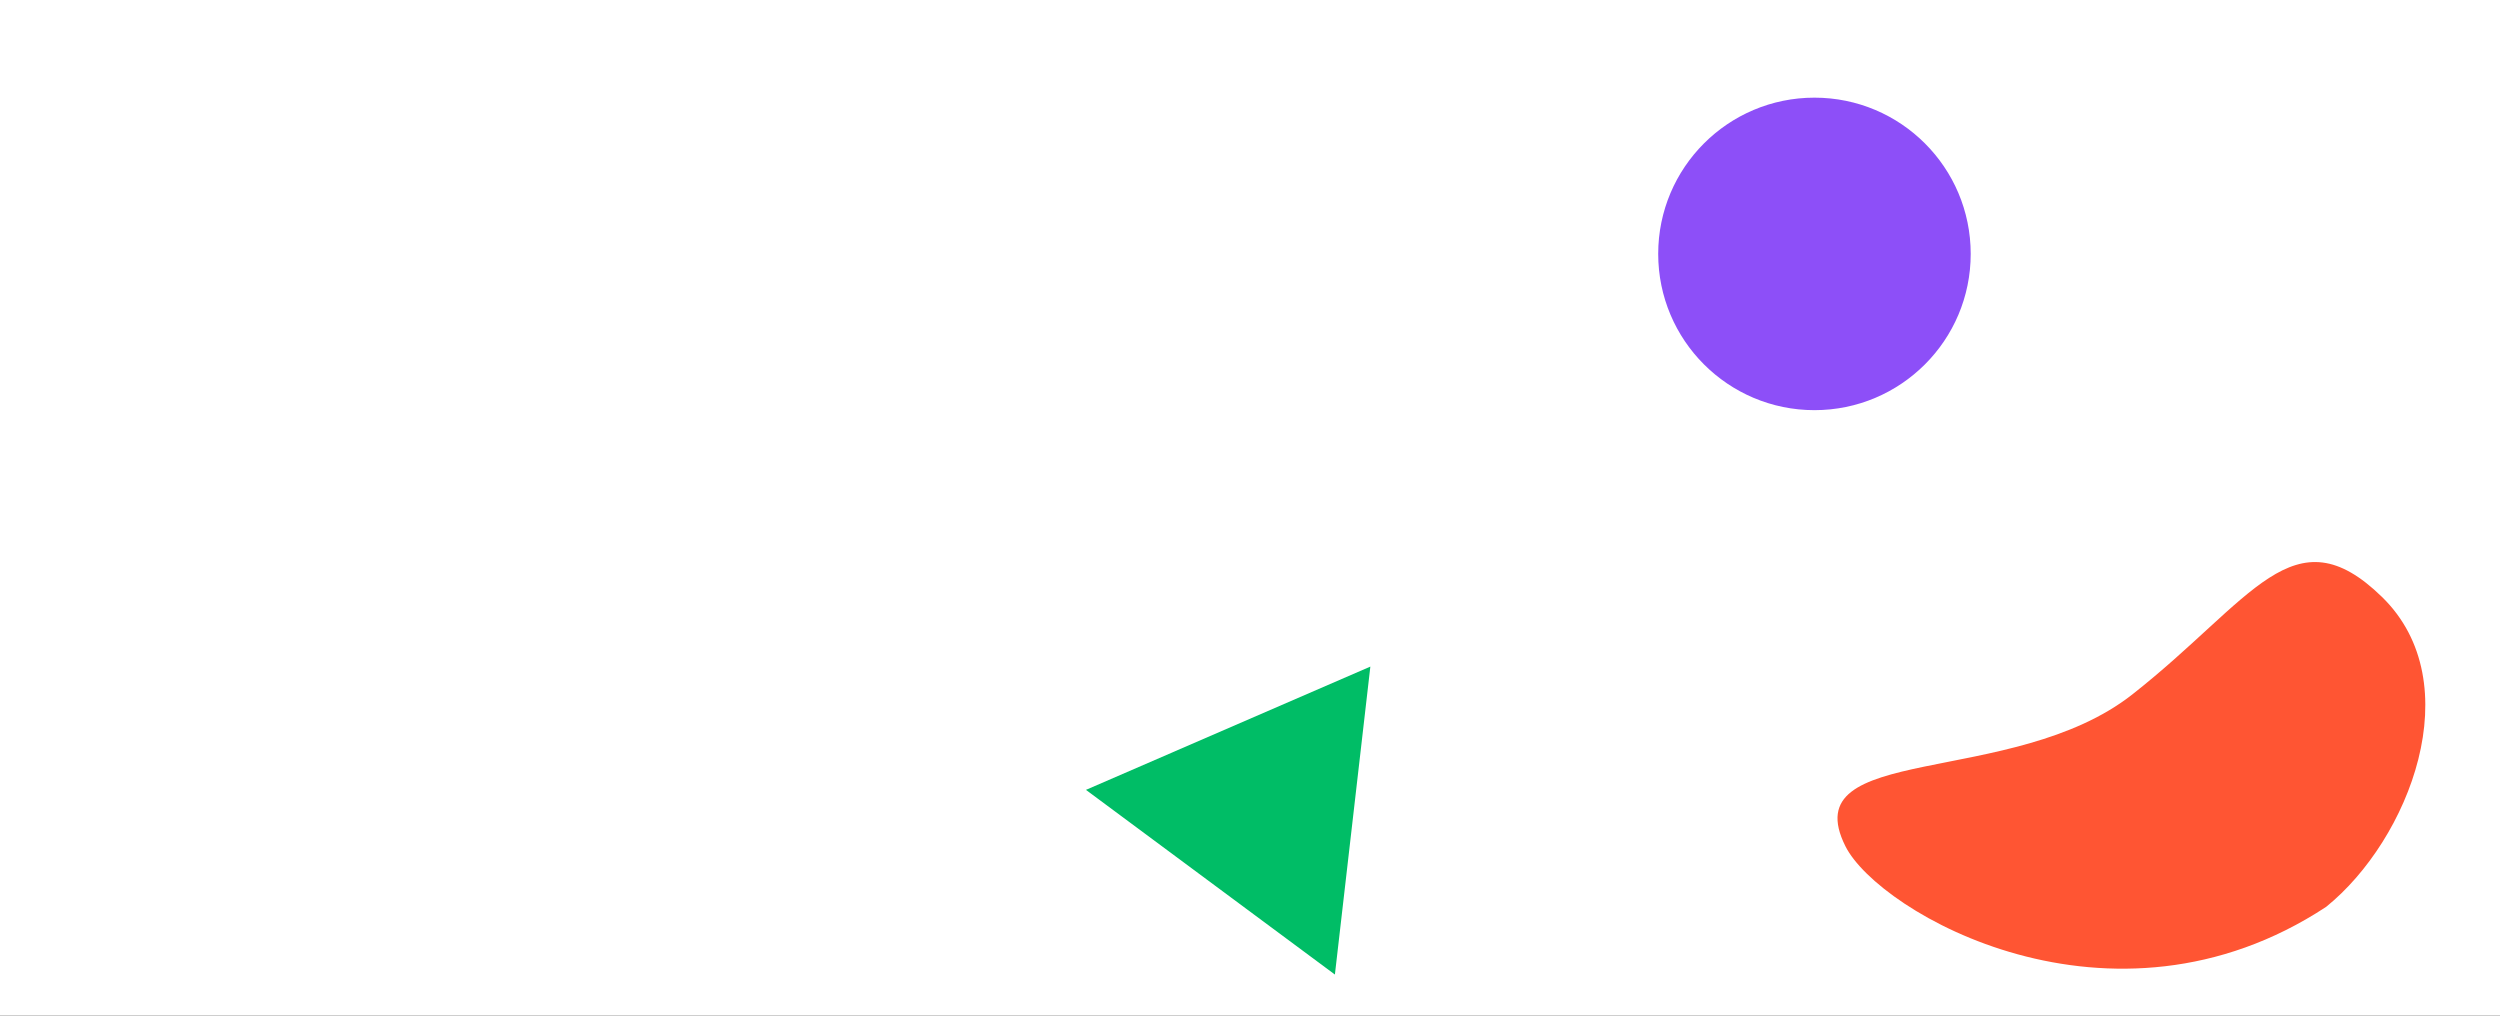 <svg width="1280" height="520" viewBox="0 0 1280 520" fill="none" xmlns="http://www.w3.org/2000/svg">
<rect x="0" y="0" width="1280" height="520" fill="#333333" stroke="none"/>
<g clip-path="url(#clip0)">
<rect width="1280" height="520" fill="white"/>
<path fill-rule="evenodd" clip-rule="evenodd" d="M1190.96 464.328C1081.05 536.553 961.898 467.196 944.883 433.328C918.016 379.849 1030.29 403.908 1091.78 355.529C1153.28 307.149 1174.34 261.504 1219.59 305.643C1264.85 349.783 1233.5 430 1190.96 464.328Z" fill="#FF5533"/>
<path d="M556 404.413L701.621 341.301L683.467 498.968L556 404.413Z" fill="#00BD66"/>
<circle cx="929" cy="130" r="80" fill="#8D4FF8"/>
</g>
<defs>
<clipPath id="clip0">
<rect width="1280" height="520" fill="white"/>
</clipPath>
</defs>
</svg>
